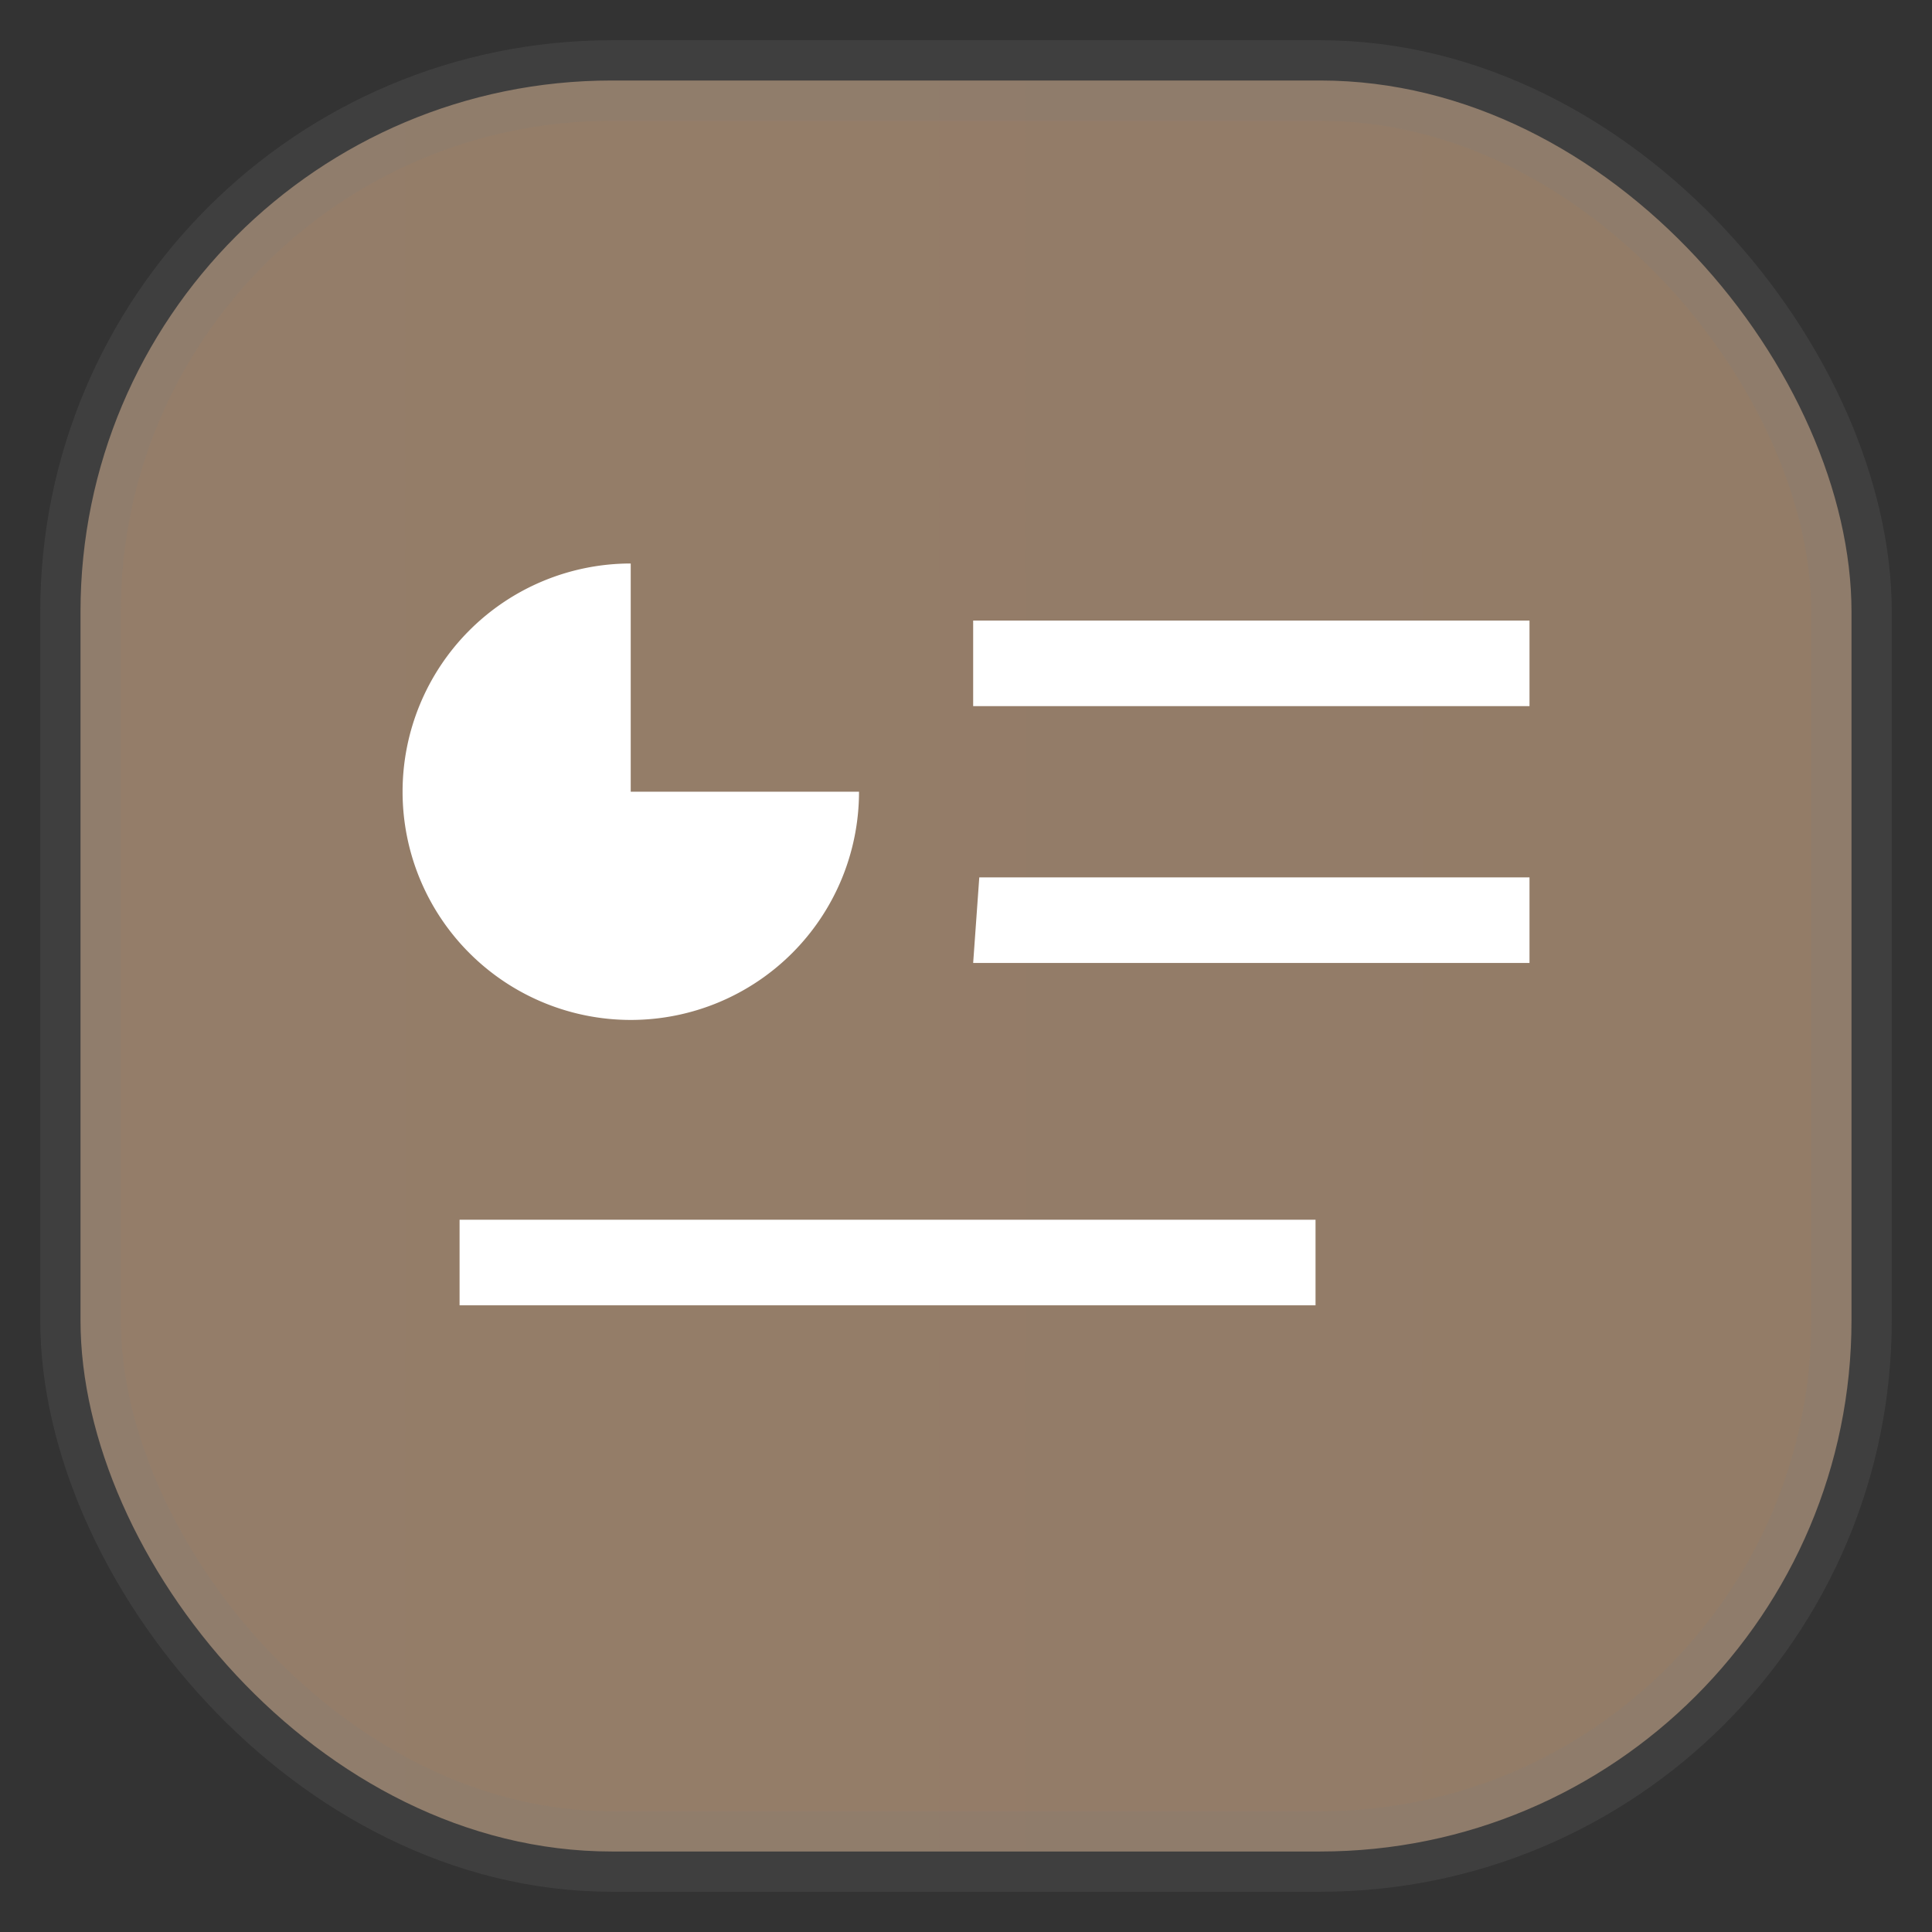<svg xmlns="http://www.w3.org/2000/svg" width="24" height="24" fill="none">
<rect width="100%" height="100%" fill="#333333" stroke="none"/>
<rect width="22" height="22" x="1" y="1" opacity="0.85" fill="url(#a)" rx="6.6" style="vector-effect:non-scaling-stroke;-inkscape-stroke:hairline;stroke-width:1;stroke-dasharray:none;stroke:gray;stroke-opacity:.2"/>
<path fill="#fff" d="M7.835 7a2.835 2.835 0 1 0 2.836 2.835H7.835zm4.254.709v1.063H19V7.709zm.076 3.19-.076 1.063H19v-1.063zm-6.456 4.253v1.063h10.633v-1.063z"/>
<defs>
<linearGradient id="a" gradientTransform="scale(33)" gradientUnits="userSpaceOnUse">
<stop stop-color="#A58A72"/>
<stop offset="1" stop-color="#6E4A28"/>
</linearGradient>
</defs>
</svg>
